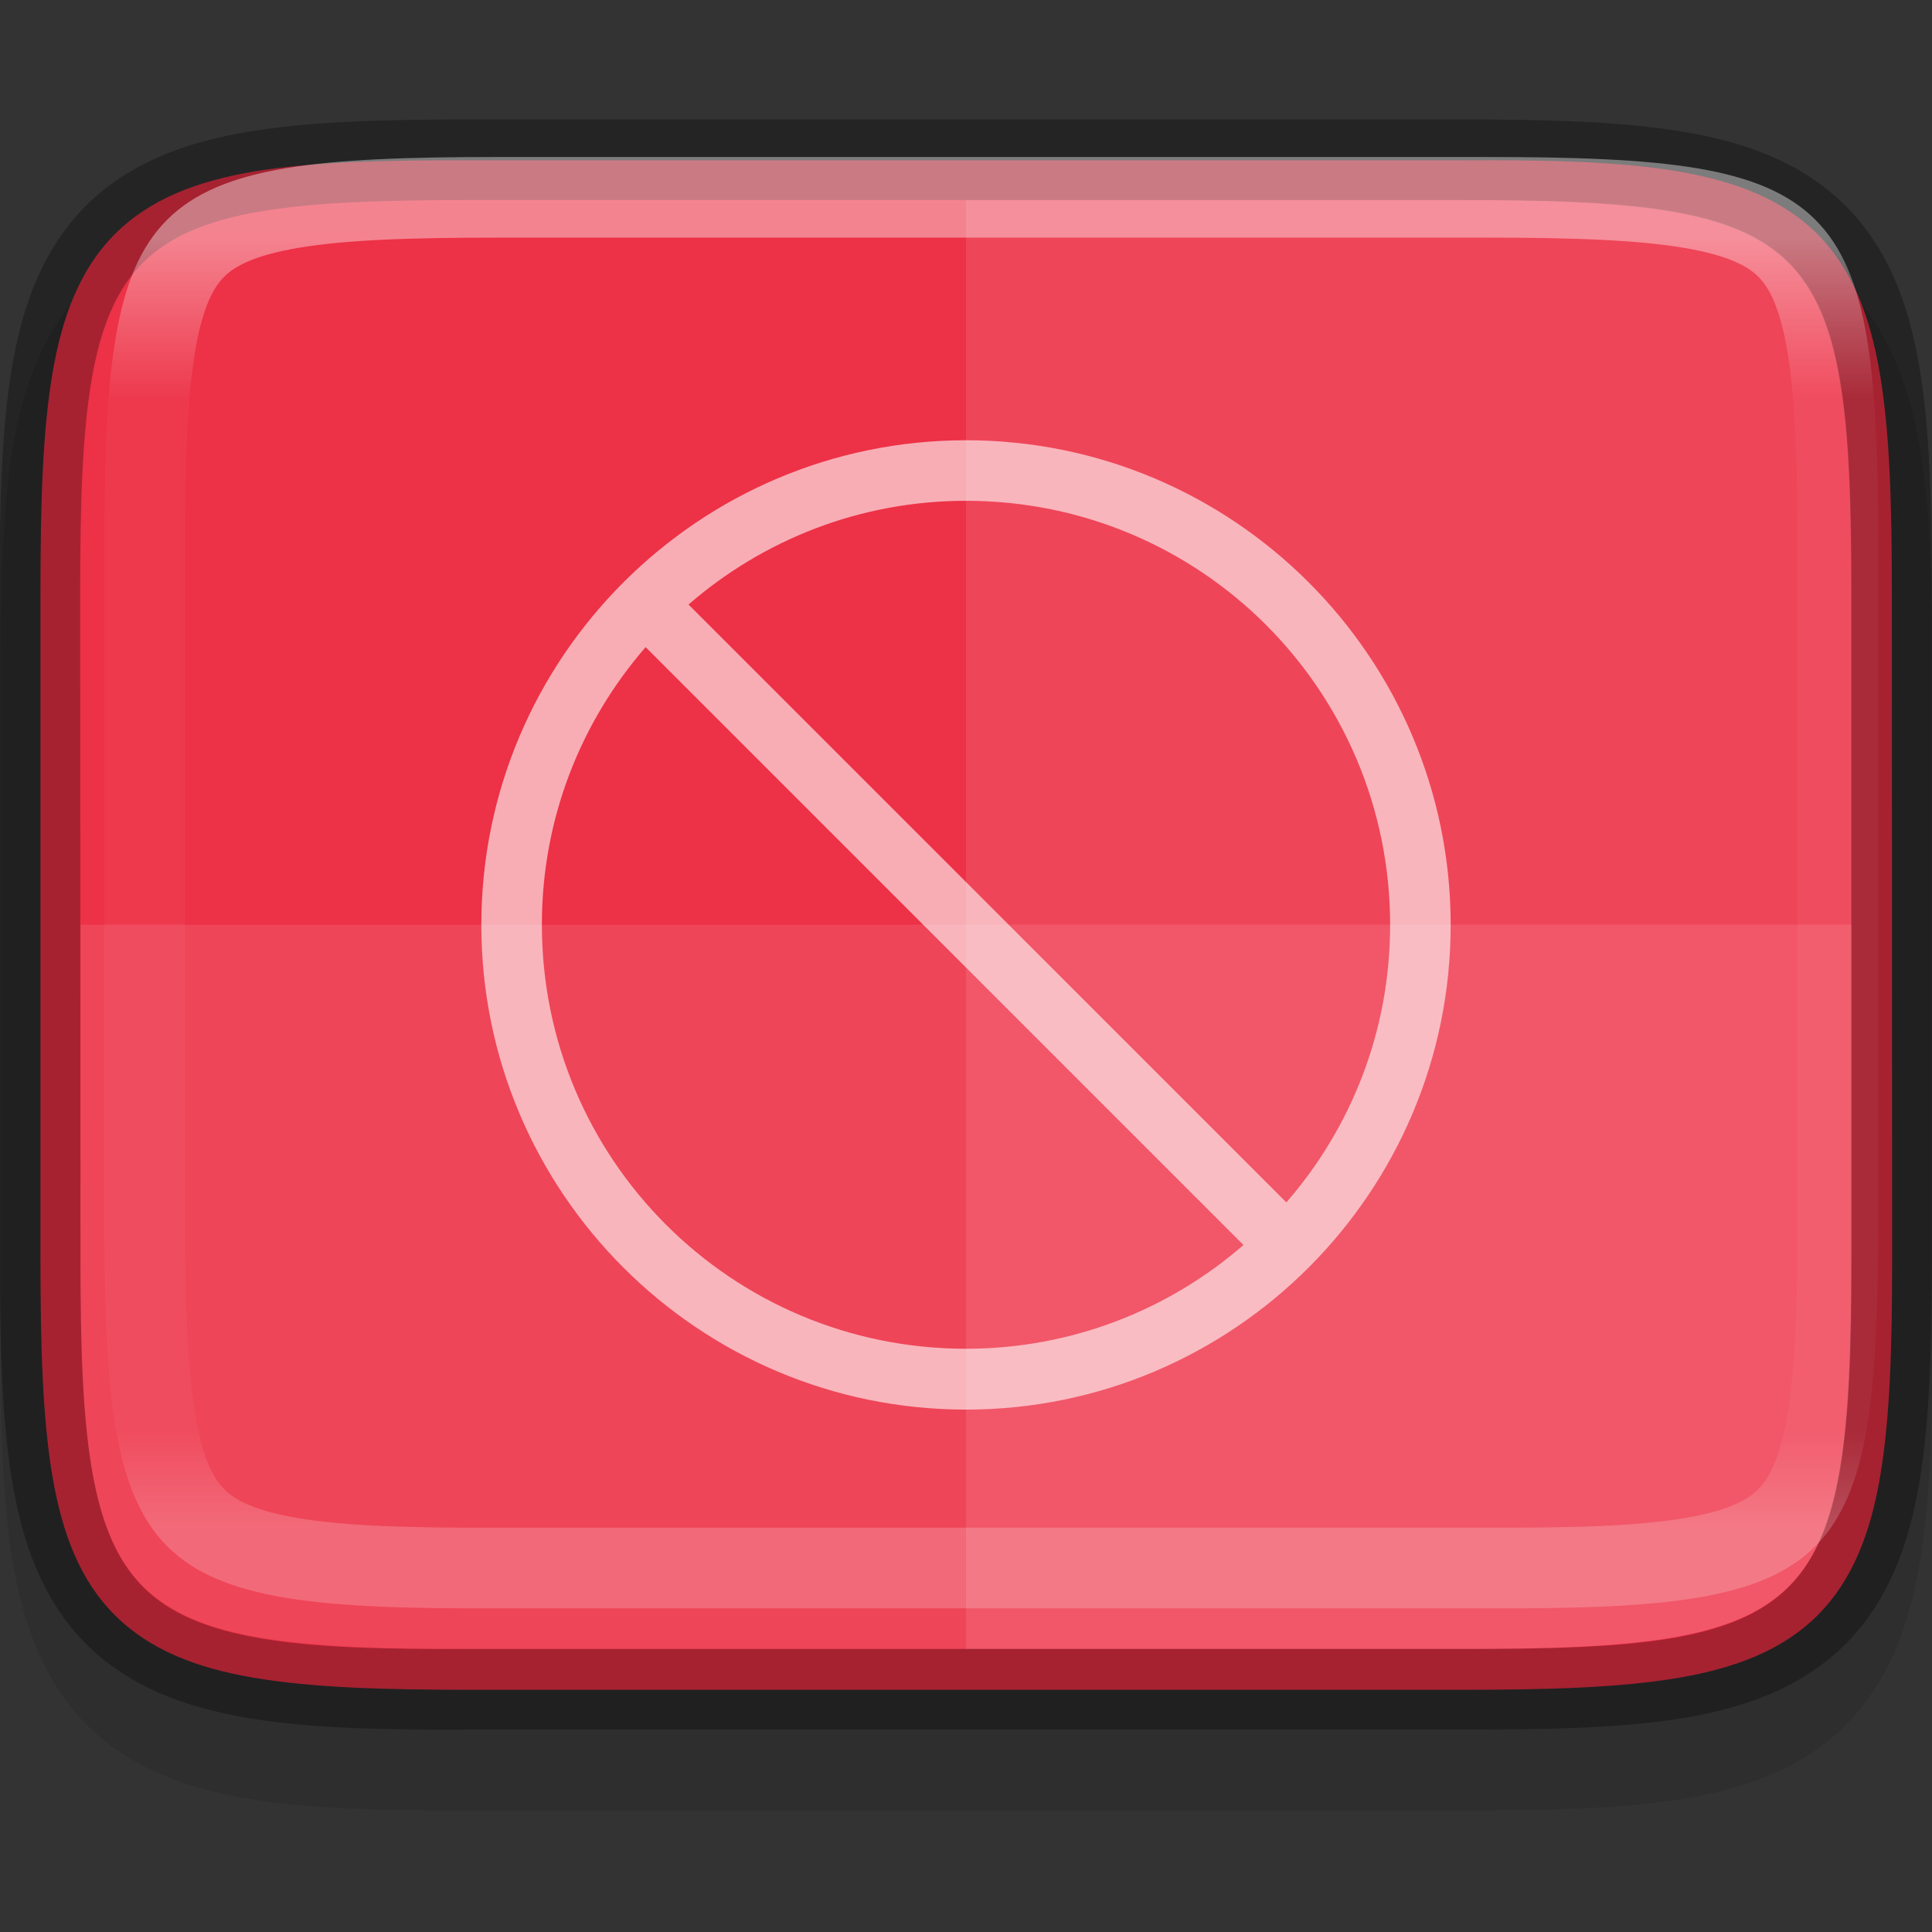 <svg height="24" viewBox="0 0 6.35 6.35" width="24" xmlns="http://www.w3.org/2000/svg" xmlns:xlink="http://www.w3.org/1999/xlink">
  <rect x="0" y="0" width="6.35" height="6.35" fill="#333333" stroke="none"/>
  <linearGradient id="linearGradient981" gradientTransform="matrix(0 1 -1 0 532 -132)" gradientUnits="userSpaceOnUse" x1="333" x2="333" y1="192" y2="208">
    <stop offset="0" stop-color="#fff"/>
    <stop offset=".125" stop-color="#fff" stop-opacity=".098"/>
    <stop offset=".925" stop-color="#fff" stop-opacity=".098"/>
    <stop offset="1" stop-color="#fff" stop-opacity=".498"/>
  </linearGradient>
  <clipPath id="clipPath971">
    <path d="m327.865 189c-4.412 0-4.887.453-4.865 4.874v6.126 6.126c-.022 4.421.453 4.874 4.865 4.874h8.27c4.412 0 4.865-.453 4.865-4.874v-6.126-6.126c0-4.421-.453-4.874-4.865-4.874z"/>
  </clipPath>
  <g transform="translate(0 -290.65)">
    <path d="m1.555 291.308c-.297 0-.535.006-.739.04-.205.035-.391.103-.531.243-.14.14-.209.325-.243.531-.034.204-.04.442-.04.738v2.188c0 .296.006.533.04.738.035.206.103.392.243.533.14.14.326.209.532.243.205.034.442.04.739.038h1.62 1.62c.297.001.534-.004.739-.038.206-.034.392-.102.532-.243.14-.14.208-.327.243-.533.034-.205.041-.442.041-.738v-2.188c0-.296-.006-.533-.041-.738-.035-.205-.103-.391-.243-.531-.14-.14-.326-.208-.532-.243-.205-.034-.442-.04-.739-.04h-1.621z" opacity=".1"/>
    <path d="m6.218 292.596c0-.294-.007-.526-.039-.716-.032-.191-.092-.347-.206-.461-.114-.114-.27-.174-.46-.206-.191-.032-.422-.038-.717-.036h-1.62-1.621c-.295-.001-.526.005-.717.036-.191.032-.346.092-.46.206-.114.114-.174.27-.206.461-.032.191-.039.422-.039.716v2.188c0 .294.007.526.039.716.032.19.092.346.206.459.114.114.269.174.46.206.19.032.423.039.717.039h1.621 1.621c.295 0 .527-.007.717-.039.19-.032.346-.092.46-.206.114-.114.174-.269.206-.459.032-.19.039-.422.039-.716z" fill="#ed3146"/>
    <g fill="#fff">
      <path d="m3.175 292.097c-.878 0-1.593.714-1.593 1.593s.714 1.593 1.593 1.593 1.593-.714 1.593-1.593-.714-1.593-1.593-1.593zm0 .199c.771 0 1.394.623 1.394 1.394 0 .35-.129.668-.341.912l-1.965-1.965c.244-.212.563-.341.912-.341zm-1.053.481 1.965 1.965c-.244.212-.563.341-.912.341-.771 0-1.394-.623-1.394-1.394 0-.35.129-.668.341-.912z" opacity=".6"/>
      <path d="m3.175 291.308h1.621c1.17-.006 1.29.12 1.29 1.287v2.188c0 1.167-.12 1.287-1.29 1.287h-1.621z" opacity=".1"/>
      <path d="m.265 293.689h5.821v1.094c0 1.167-.12 1.287-1.29 1.287h-1.621-1.621c-1.17 0-1.29-.12-1.29-1.287z" opacity=".1"/>
    </g>
    <path d="m.132 294.783c0 .294.007.526.039.716.032.191.092.347.206.461.114.114.27.174.46.206.191.032.422.038.717.036h1.62 1.621c.295.001.526-.005.717-.036.191-.032.346-.092.46-.206.114-.114.174-.27.206-.461.032-.191.039-.422.039-.716v-2.188c0-.294-.007-.526-.039-.716-.032-.19-.092-.346-.206-.459-.114-.114-.269-.174-.46-.206-.19-.032-.423-.039-.717-.039h-1.621-1.621c-.295 0-.527.007-.717.039-.19.032-.346.092-.46.206-.114.114-.174.269-.206.459-.032.19-.039.422-.039.716z" fill="none" opacity=".3" stroke="#000" stroke-width=".265"/>
    <path clip-path="url(#clipPath971)" d="m327.865 189c-4.412 0-4.887.453-4.865 4.874v6.126 6.126c-.022 4.421.453 4.874 4.865 4.874h8.27c4.412 0 4.865-.453 4.865-4.874v-6.126-6.126c0-4.421-.453-4.874-4.865-4.874z" fill="none" opacity=".4" stroke="url(#linearGradient981)" stroke-width="2" transform="matrix(0 -.265 .265 0 -49.742 381.531)"/>
  </g>
</svg>
